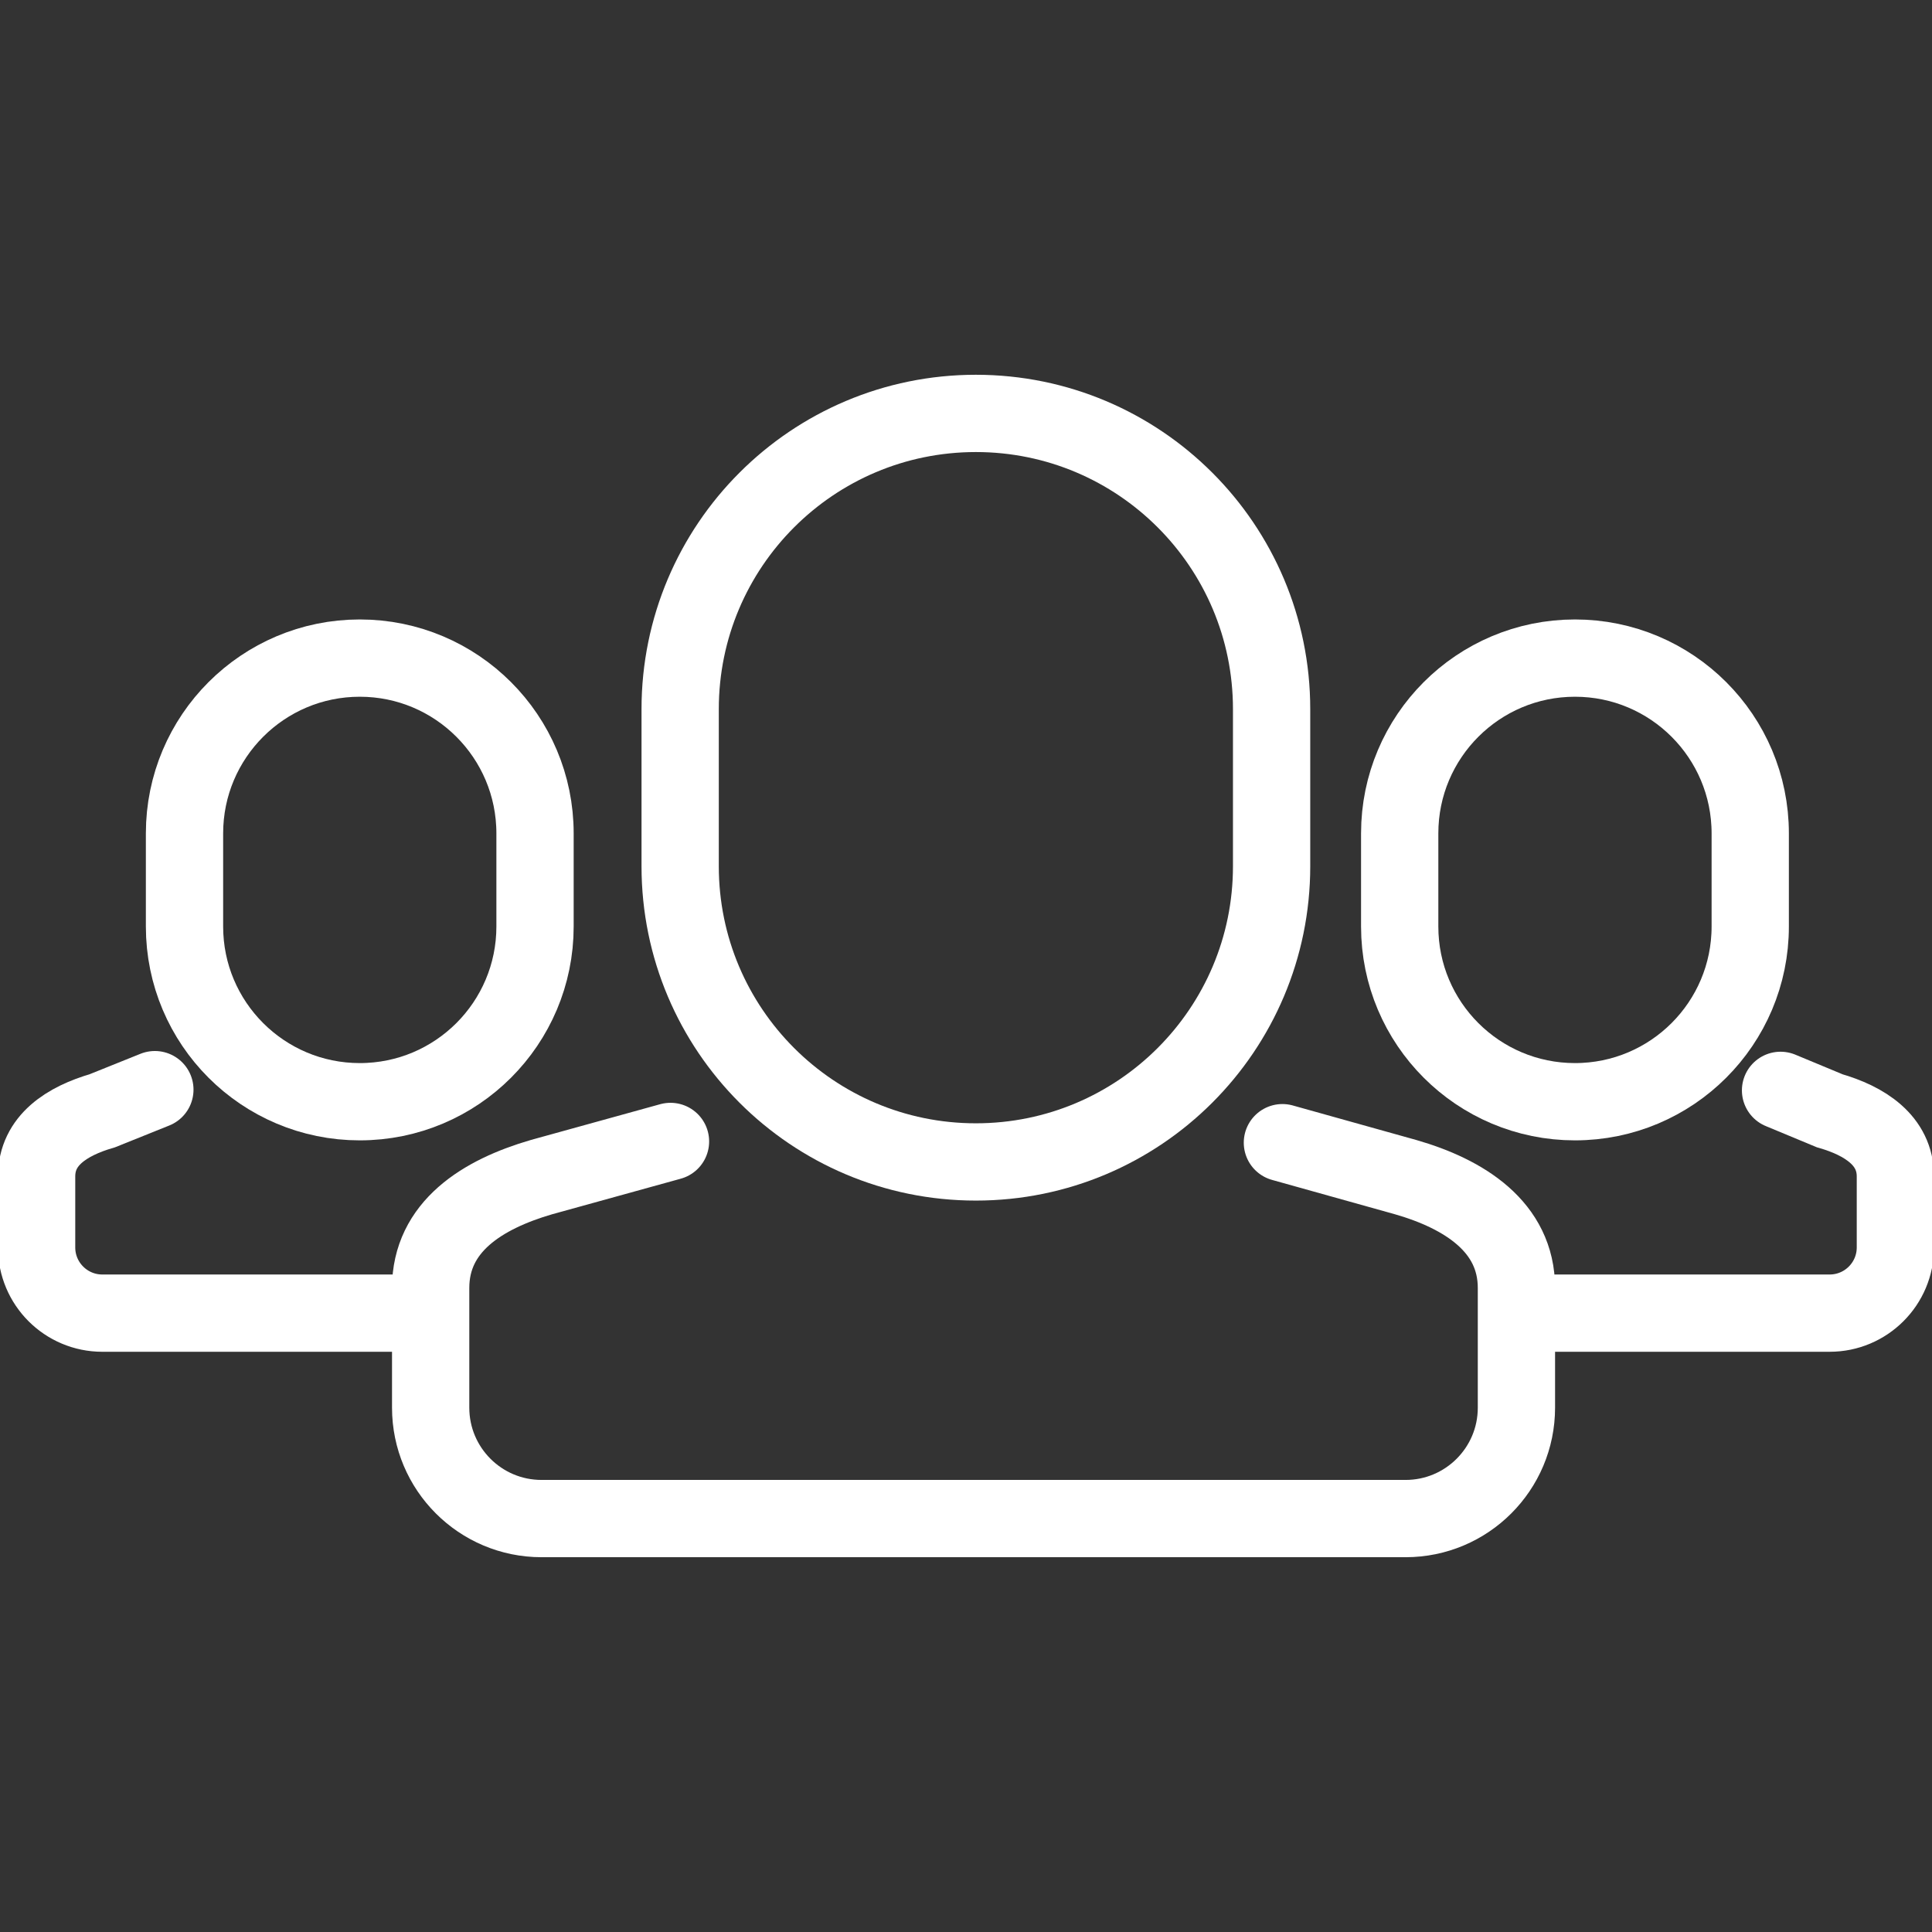 <?xml version="1.0" encoding="utf-8"?>
<!-- Generator: Adobe Illustrator 16.0.0, SVG Export Plug-In . SVG Version: 6.00 Build 0)  -->
<!DOCTYPE svg PUBLIC "-//W3C//DTD SVG 1.1//EN" "http://www.w3.org/Graphics/SVG/1.1/DTD/svg11.dtd">
<svg version="1.1" id="Layer_1" xmlns="http://www.w3.org/2000/svg" xmlns:xlink="http://www.w3.org/1999/xlink" x="0px" y="0px"
	 width="100px" height="100px" viewBox="0 0 100 100" enable-background="new 0 0 100 100" xml:space="preserve">
<rect x="0" y="0" width="100" height="100" fill="#333333" stroke="none"/>
<g>
	<g>
		<path fill="none" stroke="#FFFFFF" stroke-width="4" stroke-miterlimit="10" d="M50.511,21.398
			c-8.453,0-15.306,6.853-15.306,15.307v8.131c0,8.453,6.853,15.306,15.306,15.306c8.454,0,15.307-6.853,15.307-15.306v-8.131
			C65.818,28.25,58.965,21.398,50.511,21.398z"/>
		<path fill="none" stroke="#FFFFFF" stroke-width="4" stroke-linecap="round" stroke-miterlimit="10" d="M66.377,59.145
			l6.374,1.782c3.028,0.87,5.739,2.569,5.739,5.739v6.196c0,3.169-2.569,5.739-5.739,5.739H28.03c-3.169,0-5.739-2.57-5.739-5.739
			v-6.196c0-3.17,2.667-4.845,5.739-5.739l6.675-1.846"/>
	</g>
	<g>
		<path fill="none" stroke="#FFFFFF" stroke-width="4" stroke-miterlimit="10" d="M81.52,34.063c-5.01,0-9.072,4.063-9.072,9.073
			v4.819c0,5.01,4.063,9.07,9.072,9.07c5.011,0,9.072-4.061,9.072-9.07v-4.819C90.592,38.126,86.531,34.063,81.52,34.063z"/>
		<path fill="none" stroke="#FFFFFF" stroke-width="4" stroke-linecap="round" stroke-miterlimit="10" d="M92.161,56.437
			l2.541,1.056c1.797,0.515,3.403,1.523,3.403,3.401v3.673c0,1.878-1.523,3.401-3.403,3.401H79.11"/>
	</g>
	<g>
		<path fill="none" stroke="#FFFFFF" stroke-width="4" stroke-miterlimit="10" d="M18.622,34.063c-5.009,0-9.072,4.063-9.072,9.073
			v4.819c0,5.01,4.063,9.07,9.072,9.07c5.011,0,9.071-4.061,9.071-9.07v-4.819C27.693,38.126,23.632,34.063,18.622,34.063z"/>
		<path fill="none" stroke="#FFFFFF" stroke-width="4" stroke-linecap="round" stroke-miterlimit="10" d="M21.672,67.968H5.297
			c-1.879,0-3.402-1.523-3.402-3.401v-3.673c0-1.878,1.58-2.871,3.402-3.401L8.016,56.4"/>
	</g>
</g>
</svg>
